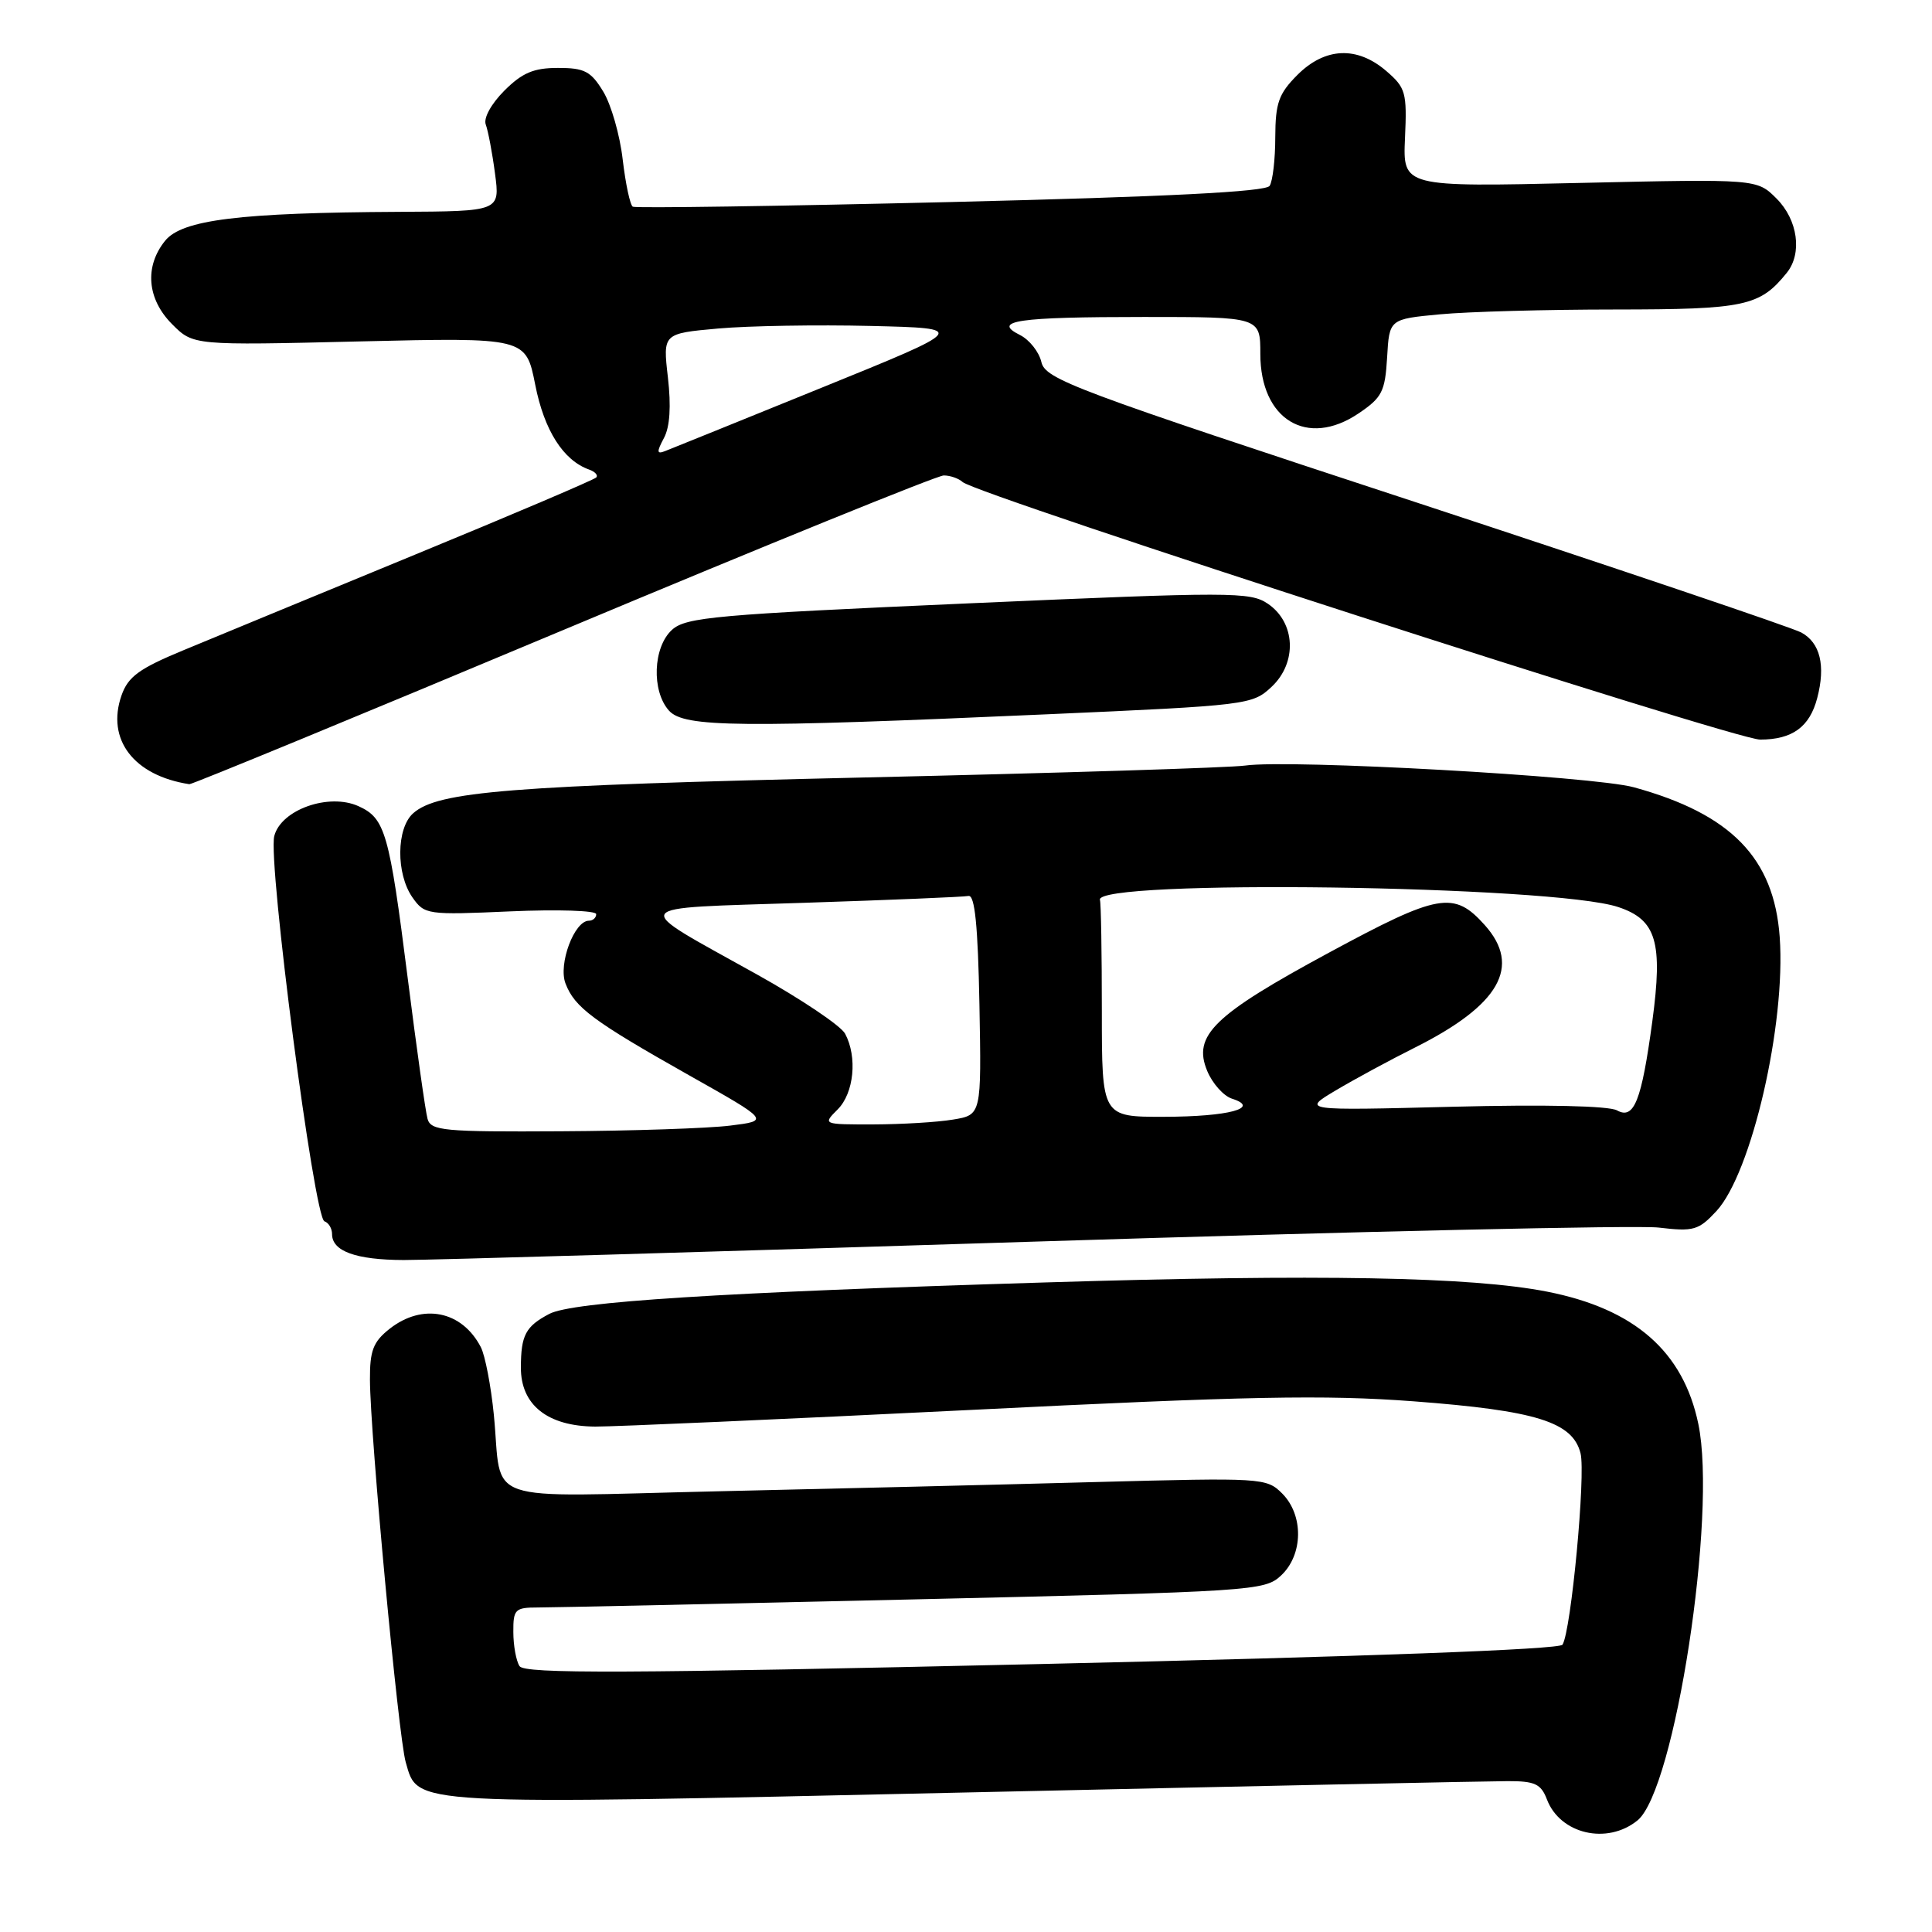 <?xml version="1.0" encoding="UTF-8" standalone="no"?>
<!DOCTYPE svg PUBLIC "-//W3C//DTD SVG 1.1//EN" "http://www.w3.org/Graphics/SVG/1.1/DTD/svg11.dtd" >
<svg xmlns="http://www.w3.org/2000/svg" xmlns:xlink="http://www.w3.org/1999/xlink" version="1.1" viewBox="0 0 256 256">
 <g >
 <path fill="currentColor"
d=" M 216.97 241.22 C 221.93 237.21 227.54 200.69 225.04 188.69 C 223.04 179.07 216.59 173.43 205.00 171.15 C 194.96 169.18 174.89 168.81 138.50 169.93 C 95.34 171.25 75.84 172.49 72.78 174.10 C 69.65 175.75 69.03 176.91 69.02 181.18 C 68.99 186.16 72.55 188.99 78.88 189.03 C 81.42 189.04 103.65 188.06 128.29 186.84 C 165.44 184.99 175.50 184.80 187.29 185.68 C 203.56 186.91 208.38 188.41 209.43 192.57 C 210.13 195.38 208.19 216.08 207.04 217.93 C 206.65 218.56 181.08 219.51 138.03 220.49 C 82.71 221.75 69.49 221.80 68.84 220.77 C 68.39 220.07 68.02 218.04 68.02 216.25 C 68.00 213.25 68.25 213.00 71.25 213.00 C 73.04 213.00 95.42 212.52 121.00 211.93 C 166.14 210.89 167.57 210.80 169.75 208.76 C 172.69 206.01 172.76 200.76 169.89 197.89 C 167.82 195.82 167.25 195.79 145.14 196.38 C 132.69 196.72 110.06 197.27 94.86 197.61 C 63.18 198.33 66.61 199.51 65.44 187.50 C 65.06 183.65 64.28 179.60 63.71 178.50 C 61.21 173.68 56.00 172.64 51.63 176.07 C 49.45 177.79 49.00 178.95 49.02 182.82 C 49.05 190.15 52.79 230.16 53.76 233.50 C 55.43 239.27 53.58 239.16 127.66 237.52 C 164.97 236.69 197.42 236.01 199.77 236.01 C 203.38 236.00 204.19 236.38 204.97 238.42 C 206.72 243.03 212.95 244.48 216.97 241.22 Z  M 137.10 164.52 C 179.79 163.17 216.99 162.33 219.78 162.66 C 224.42 163.21 225.07 163.02 227.43 160.48 C 232.09 155.45 236.65 135.70 235.82 124.16 C 235.06 113.69 229.38 107.86 216.50 104.32 C 211.16 102.85 170.85 100.60 165.00 101.44 C 163.07 101.72 140.35 102.43 114.50 103.02 C 67.49 104.10 58.03 104.85 54.75 107.76 C 52.51 109.74 52.46 115.78 54.65 118.91 C 56.26 121.20 56.59 121.25 67.65 120.76 C 73.89 120.49 79.00 120.65 79.00 121.13 C 79.00 121.61 78.56 122.00 78.03 122.00 C 76.10 122.00 73.95 127.75 74.93 130.31 C 76.14 133.49 78.58 135.30 91.34 142.50 C 101.99 148.50 101.99 148.50 96.74 149.15 C 93.86 149.51 83.77 149.85 74.32 149.90 C 58.76 149.99 57.09 149.83 56.65 148.25 C 56.38 147.29 55.19 138.85 54.01 129.50 C 51.58 110.32 51.04 108.43 47.52 106.83 C 43.58 105.03 37.22 107.29 36.34 110.79 C 35.48 114.21 41.62 161.37 42.99 161.83 C 43.55 162.02 44.00 162.78 44.00 163.53 C 44.00 165.80 47.17 166.94 53.50 166.96 C 56.80 166.97 94.42 165.87 137.10 164.52 Z  M 74.59 83.50 C 101.49 72.23 124.20 63.00 125.05 63.00 C 125.90 63.00 127.03 63.39 127.55 63.87 C 129.38 65.55 229.86 98.00 233.22 98.00 C 237.49 98.00 239.79 96.33 240.79 92.50 C 241.92 88.20 241.19 85.17 238.68 83.81 C 237.48 83.16 214.47 75.39 187.54 66.53 C 142.24 51.65 138.53 50.26 137.99 47.98 C 137.68 46.62 136.39 45.01 135.15 44.39 C 131.37 42.50 134.82 42.00 151.58 42.00 C 167.00 42.00 167.00 42.00 167.00 46.89 C 167.00 55.60 173.20 59.37 180.00 54.79 C 183.13 52.68 183.53 51.90 183.80 47.36 C 184.09 42.28 184.09 42.28 190.80 41.65 C 194.48 41.30 204.94 41.01 214.03 41.01 C 231.20 41.00 233.18 40.58 236.75 36.16 C 238.84 33.58 238.23 29.14 235.40 26.31 C 232.80 23.71 232.80 23.71 209.34 24.24 C 185.88 24.78 185.88 24.78 186.17 18.29 C 186.44 12.25 186.27 11.63 183.68 9.40 C 179.81 6.08 175.58 6.27 171.92 9.92 C 169.43 12.42 169.00 13.63 168.98 18.17 C 168.98 21.10 168.64 24.01 168.23 24.63 C 167.73 25.41 154.73 26.07 126.00 26.77 C 103.17 27.32 84.21 27.60 83.85 27.39 C 83.49 27.18 82.89 24.36 82.51 21.13 C 82.14 17.90 80.98 13.85 79.93 12.13 C 78.30 9.44 77.45 9.00 73.94 9.00 C 70.72 9.00 69.20 9.64 66.82 12.02 C 65.08 13.77 64.04 15.66 64.37 16.51 C 64.67 17.32 65.23 20.23 65.59 22.99 C 66.26 28.00 66.26 28.00 52.88 28.07 C 31.72 28.18 24.13 29.12 21.88 31.90 C 19.12 35.31 19.48 39.63 22.81 42.96 C 25.61 45.77 25.61 45.77 47.65 45.24 C 69.68 44.72 69.68 44.72 70.92 50.98 C 72.11 57.02 74.63 61.00 78.06 62.22 C 78.85 62.50 79.28 62.97 79.00 63.27 C 78.72 63.57 67.93 68.17 55.00 73.49 C 42.07 78.82 28.27 84.51 24.33 86.15 C 18.43 88.59 16.97 89.66 16.10 92.15 C 14.06 97.98 17.72 102.78 25.09 103.91 C 25.41 103.96 47.68 94.78 74.59 83.50 Z  M 138.70 94.65 C 165.38 93.47 165.95 93.40 168.50 91.00 C 171.91 87.80 171.67 82.49 168.00 80.00 C 165.65 78.41 163.24 78.41 128.30 79.95 C 94.84 81.43 90.90 81.78 89.05 83.45 C 86.52 85.74 86.31 91.57 88.65 94.17 C 90.67 96.39 97.92 96.46 138.70 94.65 Z  M 111.00 147.00 C 113.16 144.84 113.63 140.05 111.98 136.97 C 111.42 135.92 106.14 132.37 100.23 129.08 C 83.26 119.62 82.73 120.42 106.44 119.63 C 117.84 119.26 127.69 118.85 128.33 118.72 C 129.17 118.56 129.58 122.63 129.78 133.11 C 130.05 147.73 130.05 147.73 126.28 148.35 C 124.20 148.70 119.46 148.98 115.75 148.99 C 109.00 149.00 109.00 149.00 111.00 147.00 Z  M 146.00 134.00 C 146.00 126.30 145.89 119.66 145.75 119.25 C 144.83 116.48 205.85 117.31 214.43 120.19 C 219.48 121.87 220.36 124.81 218.94 135.34 C 217.51 145.90 216.52 148.39 214.26 147.13 C 213.19 146.53 204.71 146.34 192.50 146.65 C 172.50 147.16 172.50 147.16 177.00 144.48 C 179.47 143.01 184.20 140.45 187.50 138.80 C 198.71 133.18 201.63 128.06 196.75 122.59 C 192.65 118.01 190.66 118.36 176.08 126.24 C 160.80 134.50 158.01 137.21 159.96 141.90 C 160.65 143.57 162.13 145.22 163.24 145.58 C 167.12 146.81 162.78 147.97 154.25 147.98 C 146.00 148.00 146.00 148.00 146.00 134.00 Z  M 87.97 58.05 C 88.77 56.57 88.94 53.83 88.50 50.00 C 87.83 44.19 87.83 44.19 95.16 43.53 C 99.20 43.17 108.30 43.02 115.38 43.19 C 128.27 43.50 128.27 43.50 108.88 51.37 C 98.22 55.70 88.89 59.48 88.13 59.77 C 87.02 60.21 86.99 59.89 87.97 58.05 Z "/>
</g>
</svg>
